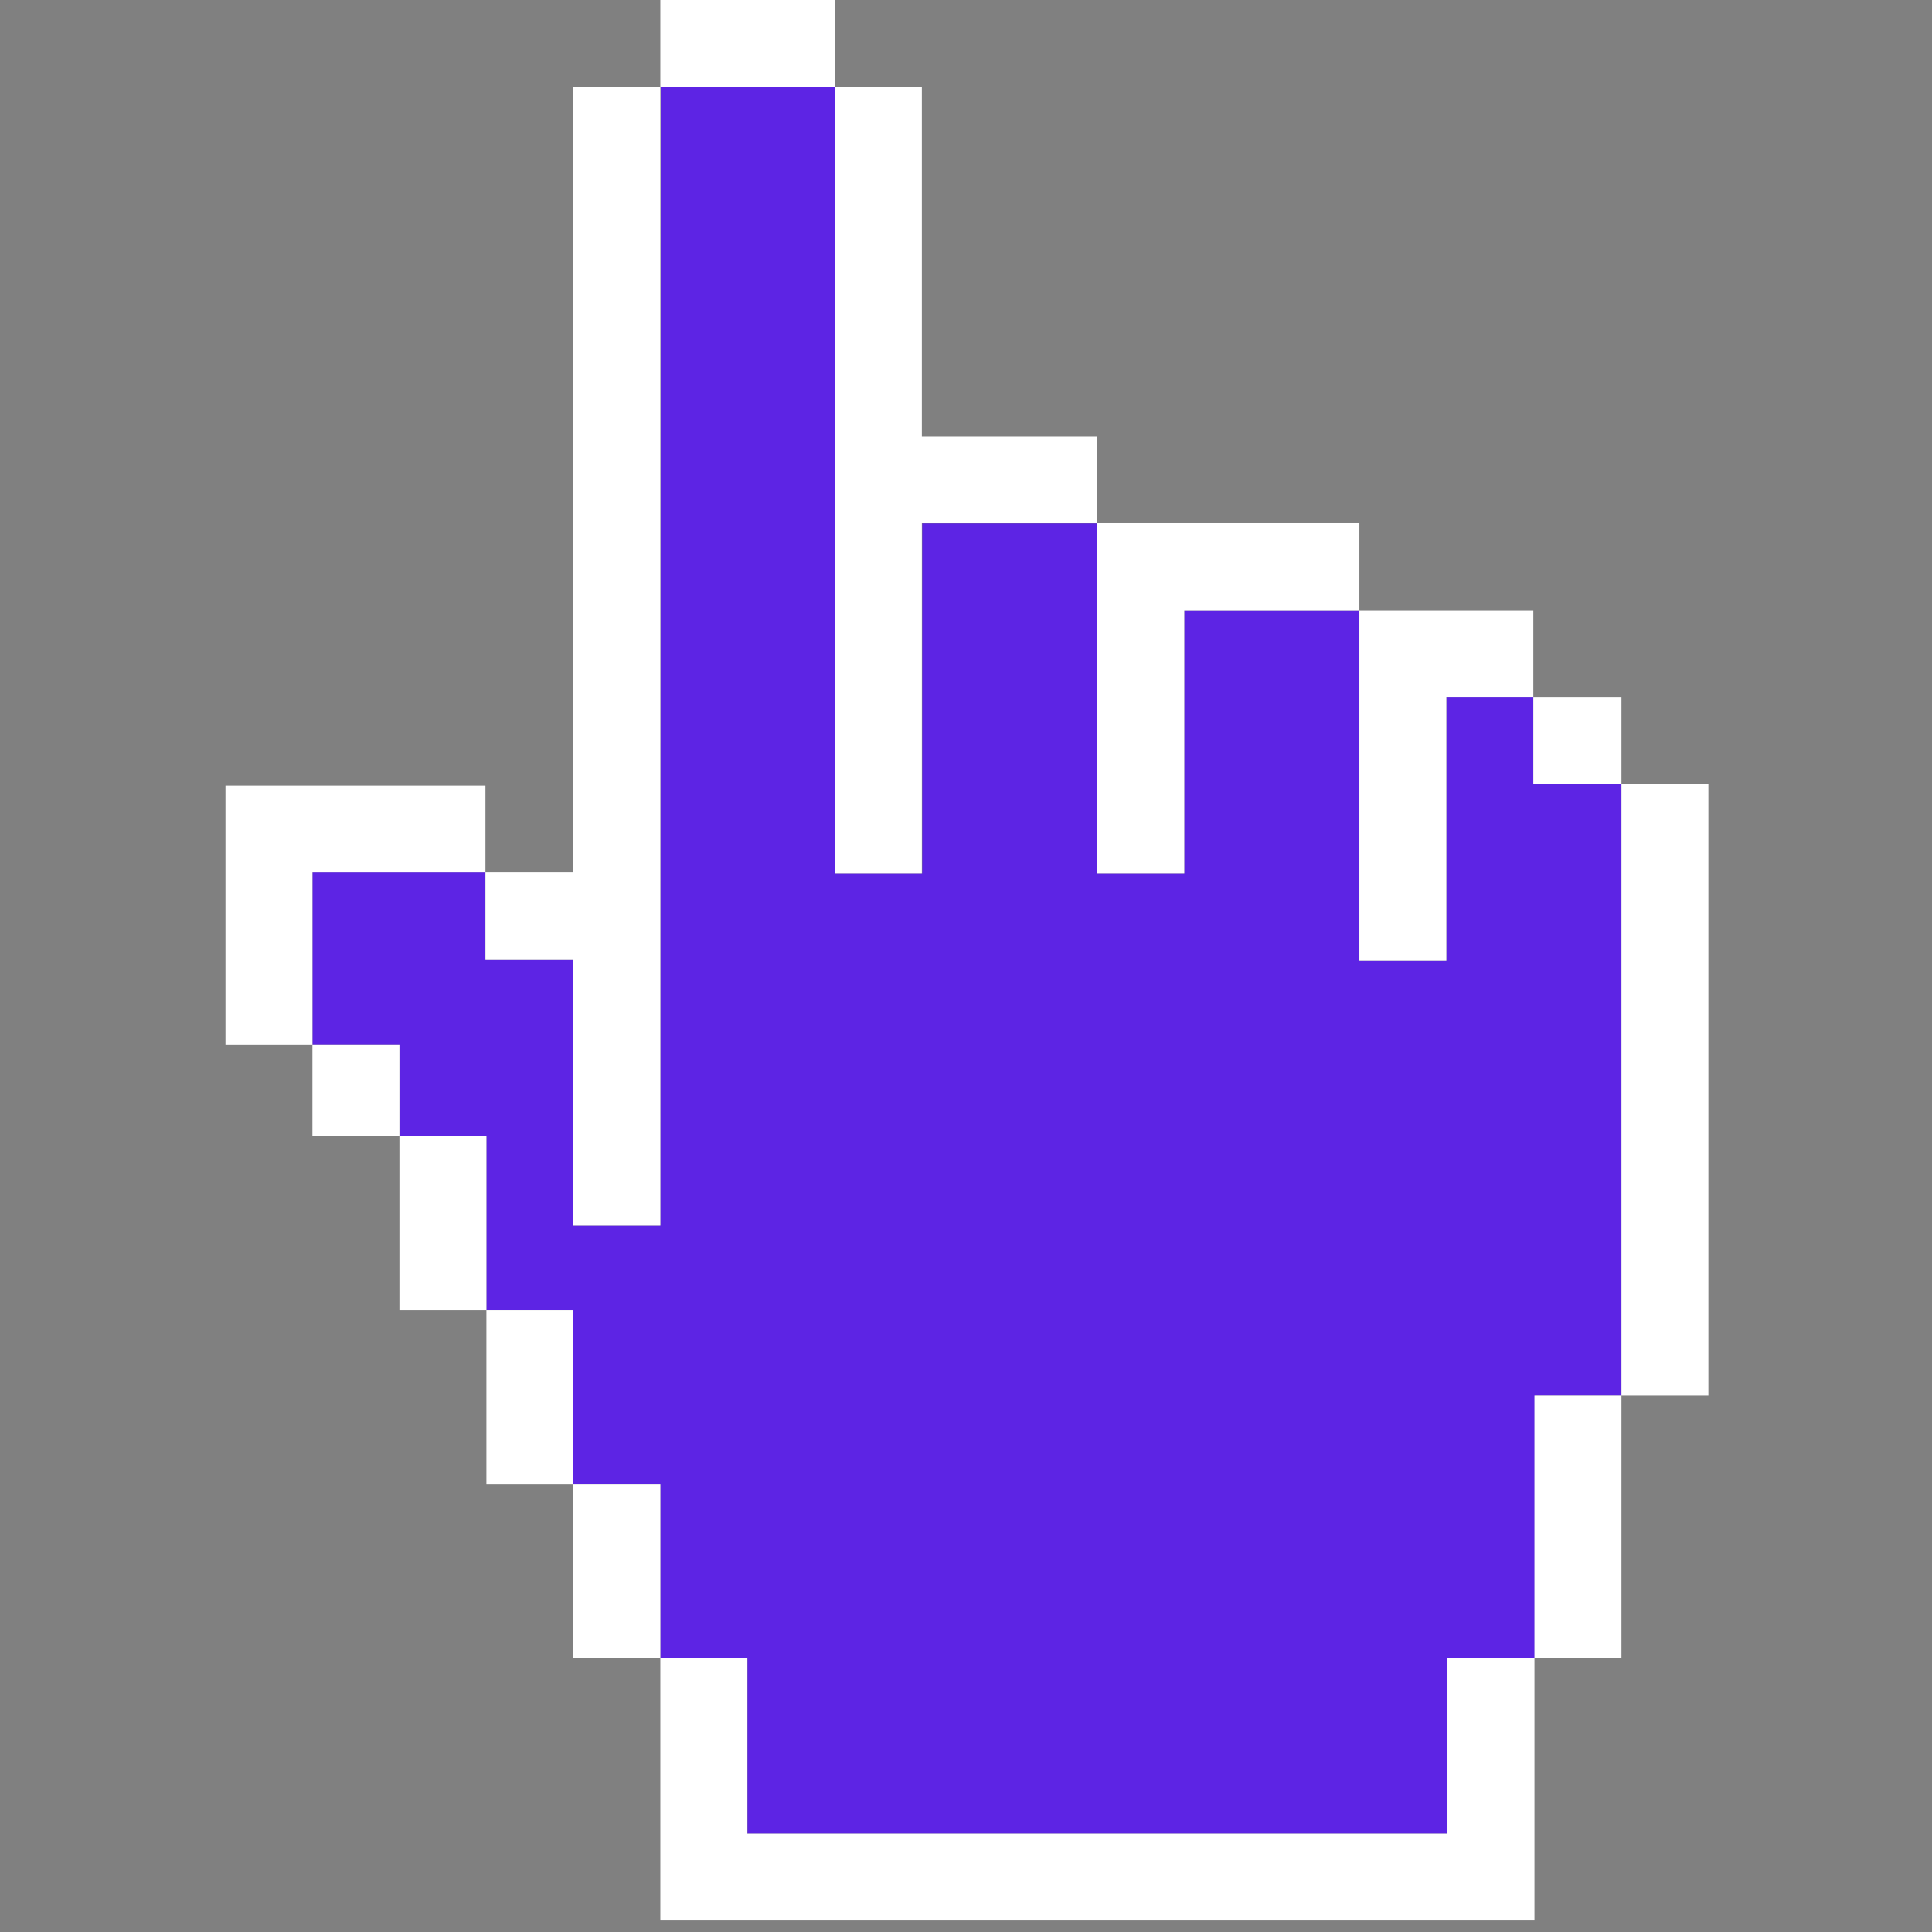 <svg width="34" height="34" viewBox="0 0 34 34" fill="none" xmlns="http://www.w3.org/2000/svg">
<rect x="0" y="0" width="34" height="34" fill="#808080" stroke="none"/>
<path d="M13.152 29.176H11.621V26.114H10.091V23.053H8.56V19.992H7.029V18.384H5.499V15.356H8.543V16.887H10.091V21.562H11.621L11.628 1.531H14.699V15.373H16.23V9.211H19.318L19.311 15.373H20.842V10.738H23.923V16.9H25.454V12.268H26.988V13.799H28.538V24.554H27.008V29.176H25.477V32.267H13.155V29.176H13.152Z" fill="#5D24E4"/>
<path d="M11.621 0H14.692V1.531H11.621V0ZM26.984 12.269H28.535V13.799H26.984V12.269ZM28.535 13.799H30.065V24.554H28.535V13.799ZM27.004 24.554H28.535V29.176H27.004V24.554ZM25.473 32.267H13.152V29.176H11.621V33.797H27.004V29.176H25.473V32.267ZM10.09 26.114H11.621V29.176H10.09V26.114ZM8.56 23.053H10.09V26.114H8.56V23.053ZM7.029 19.992H8.56V23.053H7.029V19.992ZM5.498 18.385H7.029V19.992H5.498V18.385ZM8.543 15.356V13.826H3.968V18.385H5.498V15.356H8.543Z" fill="white"/>
<path d="M10.09 16.887V21.562H11.621V1.531H10.09V15.356H8.543V16.887H10.09ZM16.223 15.373V9.207H19.311V7.677H16.223V1.531H14.692V15.373H16.223ZM20.841 15.373V10.738H23.923V9.207H19.311V15.373H20.841ZM25.453 16.9V12.268H26.984V10.738H23.923V16.9H25.453Z" fill="white"/>
</svg>
